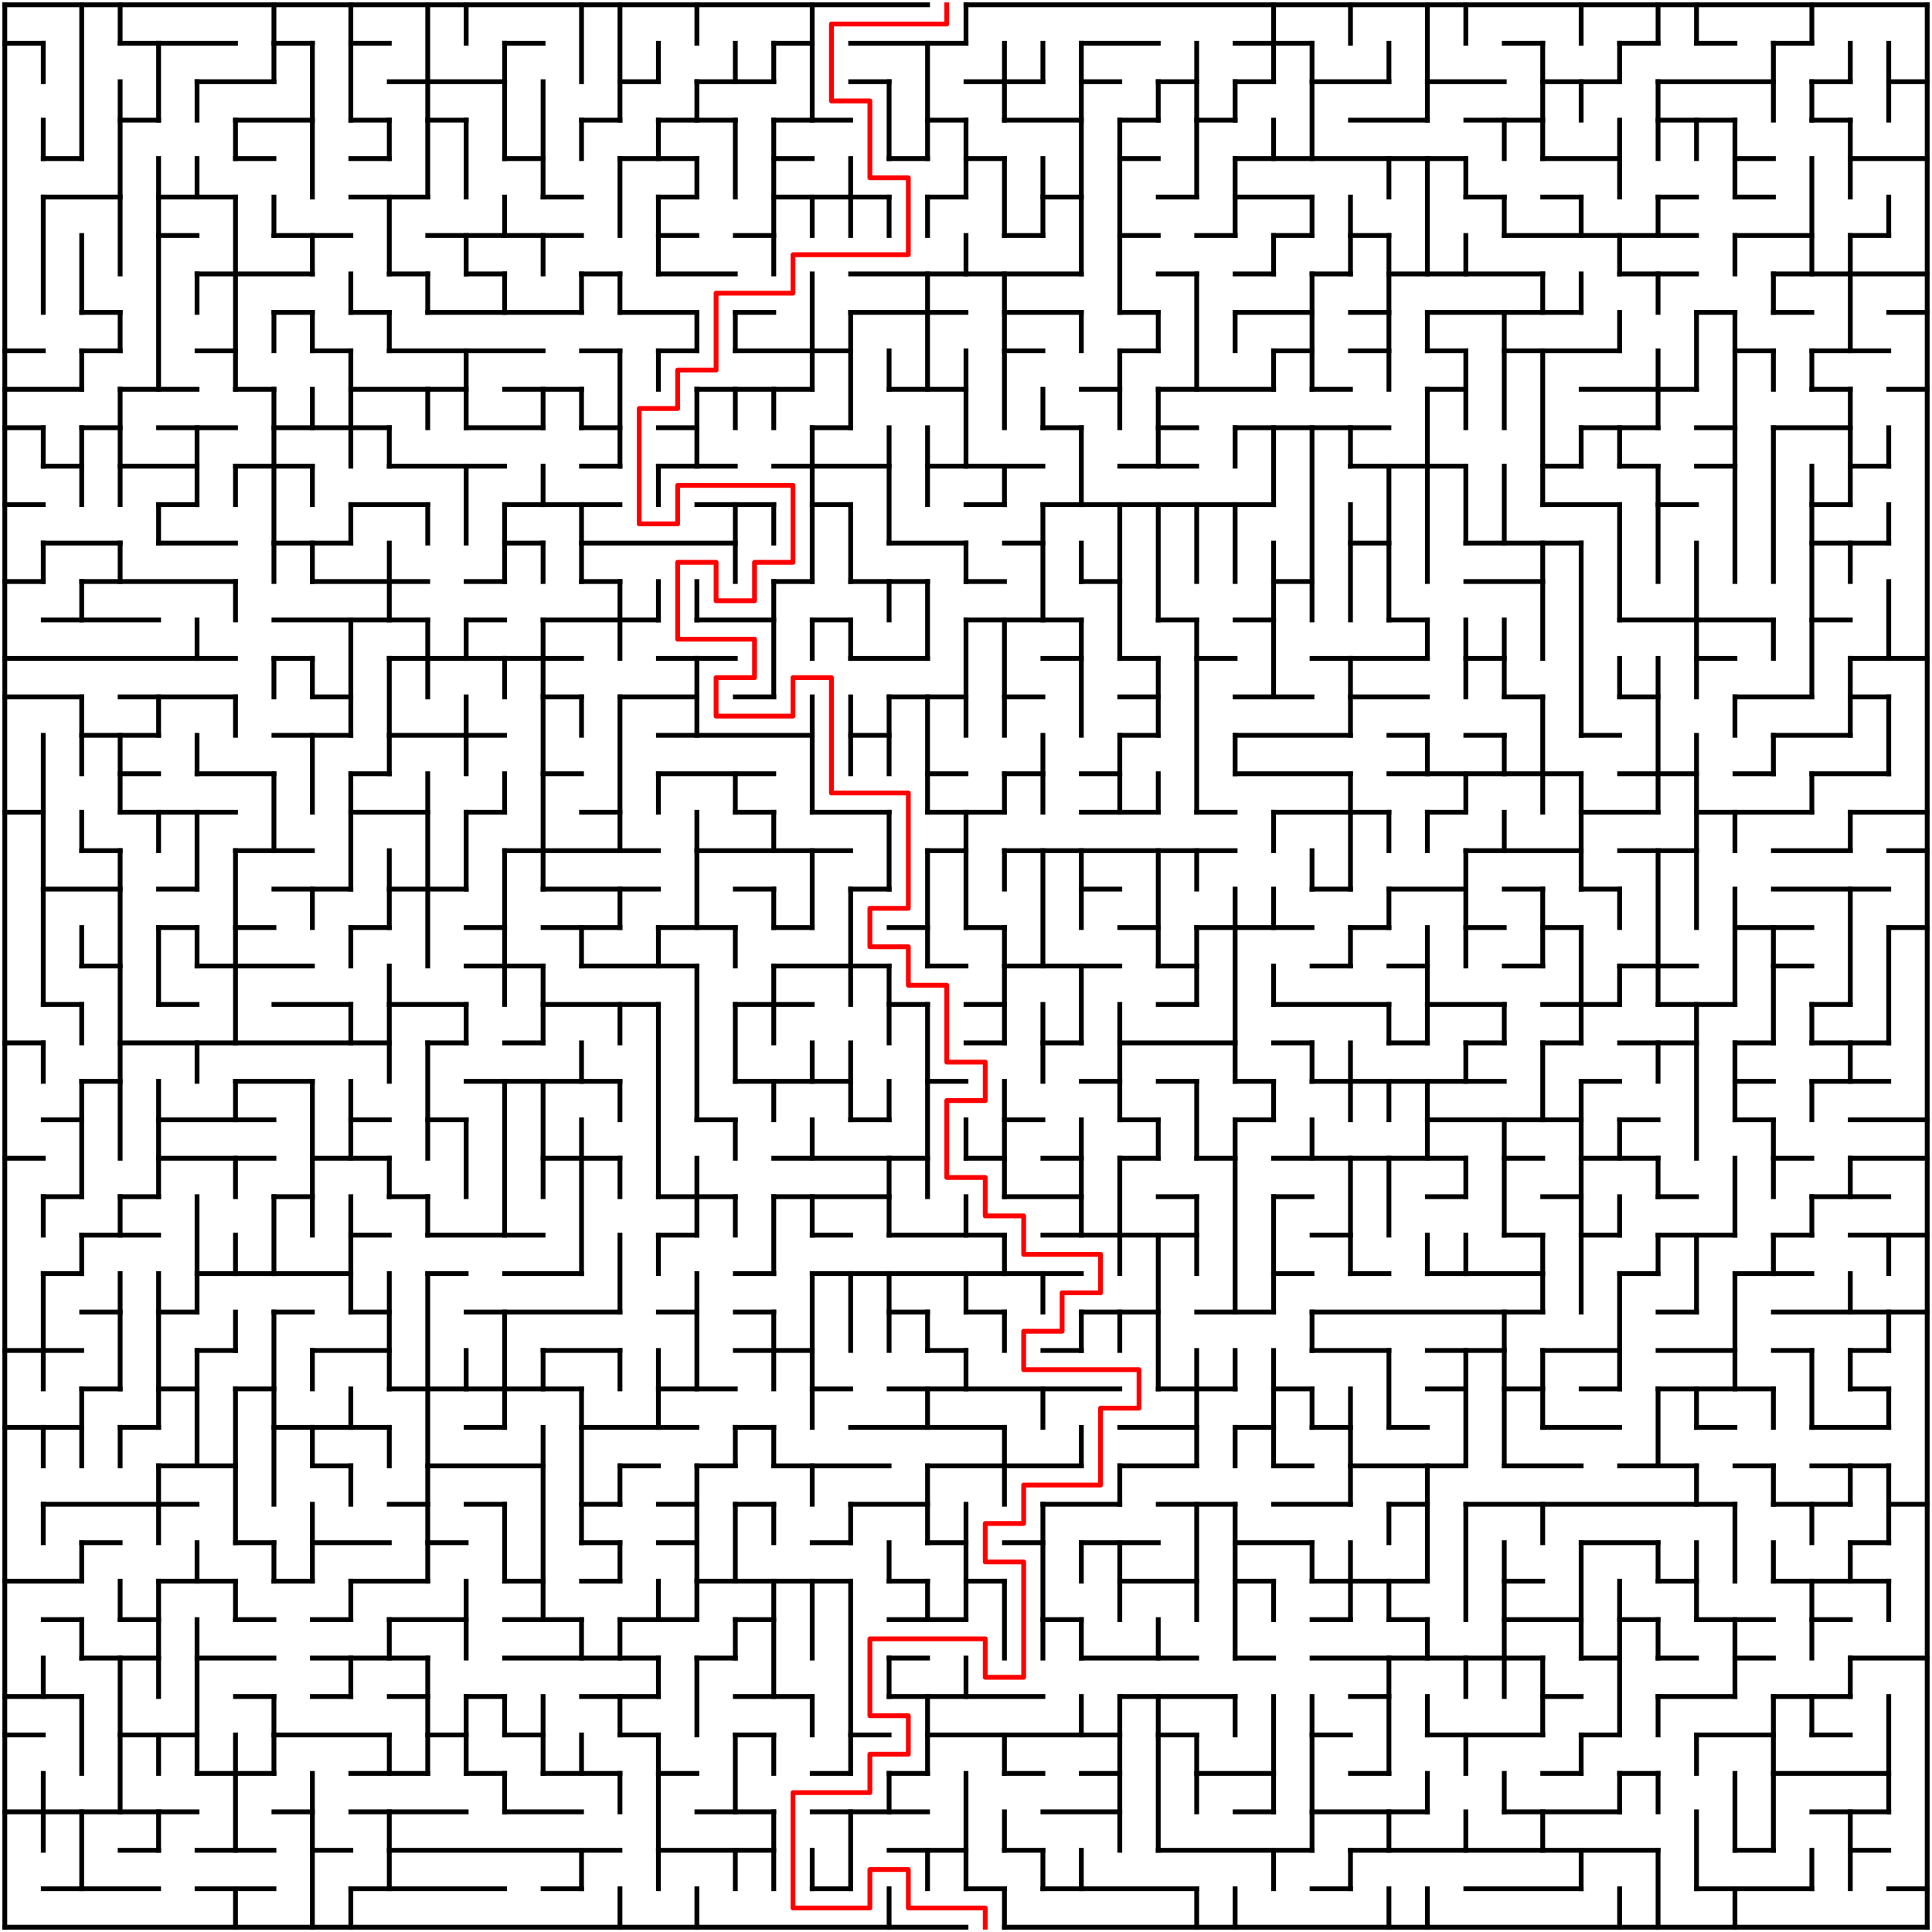 ﻿<?xml version="1.0" encoding="utf-8" standalone="no"?>
<!DOCTYPE svg PUBLIC "-//W3C//DTD SVG 1.1//EN" "http://www.w3.org/Graphics/SVG/1.1/DTD/svg11.dtd">
<svg width="804" height="804" version="1.1" xmlns="http://www.w3.org/2000/svg">
  <title>50 by 50 orthogonal maze</title>
  <g fill="none" stroke="#000000" stroke-width="2" stroke-linecap="square">
    <line x1="2" y1="2" x2="386" y2="2" />
    <line x1="402" y1="2" x2="802" y2="2" />
    <line x1="2" y1="18" x2="18" y2="18" />
    <line x1="50" y1="18" x2="98" y2="18" />
    <line x1="114" y1="18" x2="130" y2="18" />
    <line x1="146" y1="18" x2="162" y2="18" />
    <line x1="210" y1="18" x2="226" y2="18" />
    <line x1="322" y1="18" x2="338" y2="18" />
    <line x1="354" y1="18" x2="402" y2="18" />
    <line x1="450" y1="18" x2="482" y2="18" />
    <line x1="514" y1="18" x2="546" y2="18" />
    <line x1="626" y1="18" x2="642" y2="18" />
    <line x1="674" y1="18" x2="690" y2="18" />
    <line x1="706" y1="18" x2="722" y2="18" />
    <line x1="738" y1="18" x2="754" y2="18" />
    <line x1="82" y1="34" x2="114" y2="34" />
    <line x1="162" y1="34" x2="210" y2="34" />
    <line x1="258" y1="34" x2="274" y2="34" />
    <line x1="290" y1="34" x2="322" y2="34" />
    <line x1="354" y1="34" x2="370" y2="34" />
    <line x1="402" y1="34" x2="434" y2="34" />
    <line x1="450" y1="34" x2="466" y2="34" />
    <line x1="482" y1="34" x2="498" y2="34" />
    <line x1="514" y1="34" x2="530" y2="34" />
    <line x1="546" y1="34" x2="578" y2="34" />
    <line x1="594" y1="34" x2="626" y2="34" />
    <line x1="642" y1="34" x2="674" y2="34" />
    <line x1="690" y1="34" x2="738" y2="34" />
    <line x1="754" y1="34" x2="770" y2="34" />
    <line x1="786" y1="34" x2="802" y2="34" />
    <line x1="50" y1="50" x2="66" y2="50" />
    <line x1="98" y1="50" x2="130" y2="50" />
    <line x1="146" y1="50" x2="162" y2="50" />
    <line x1="178" y1="50" x2="194" y2="50" />
    <line x1="242" y1="50" x2="258" y2="50" />
    <line x1="274" y1="50" x2="306" y2="50" />
    <line x1="322" y1="50" x2="354" y2="50" />
    <line x1="386" y1="50" x2="402" y2="50" />
    <line x1="418" y1="50" x2="450" y2="50" />
    <line x1="466" y1="50" x2="482" y2="50" />
    <line x1="498" y1="50" x2="514" y2="50" />
    <line x1="562" y1="50" x2="594" y2="50" />
    <line x1="610" y1="50" x2="642" y2="50" />
    <line x1="690" y1="50" x2="722" y2="50" />
    <line x1="754" y1="50" x2="770" y2="50" />
    <line x1="18" y1="66" x2="34" y2="66" />
    <line x1="98" y1="66" x2="114" y2="66" />
    <line x1="146" y1="66" x2="162" y2="66" />
    <line x1="210" y1="66" x2="226" y2="66" />
    <line x1="258" y1="66" x2="290" y2="66" />
    <line x1="322" y1="66" x2="338" y2="66" />
    <line x1="370" y1="66" x2="386" y2="66" />
    <line x1="402" y1="66" x2="418" y2="66" />
    <line x1="466" y1="66" x2="482" y2="66" />
    <line x1="514" y1="66" x2="610" y2="66" />
    <line x1="642" y1="66" x2="674" y2="66" />
    <line x1="722" y1="66" x2="738" y2="66" />
    <line x1="770" y1="66" x2="802" y2="66" />
    <line x1="18" y1="82" x2="50" y2="82" />
    <line x1="66" y1="82" x2="98" y2="82" />
    <line x1="146" y1="82" x2="178" y2="82" />
    <line x1="226" y1="82" x2="242" y2="82" />
    <line x1="274" y1="82" x2="290" y2="82" />
    <line x1="322" y1="82" x2="370" y2="82" />
    <line x1="386" y1="82" x2="402" y2="82" />
    <line x1="434" y1="82" x2="450" y2="82" />
    <line x1="482" y1="82" x2="498" y2="82" />
    <line x1="514" y1="82" x2="546" y2="82" />
    <line x1="610" y1="82" x2="626" y2="82" />
    <line x1="642" y1="82" x2="658" y2="82" />
    <line x1="690" y1="82" x2="706" y2="82" />
    <line x1="722" y1="82" x2="738" y2="82" />
    <line x1="66" y1="98" x2="82" y2="98" />
    <line x1="114" y1="98" x2="146" y2="98" />
    <line x1="178" y1="98" x2="242" y2="98" />
    <line x1="274" y1="98" x2="290" y2="98" />
    <line x1="306" y1="98" x2="322" y2="98" />
    <line x1="418" y1="98" x2="434" y2="98" />
    <line x1="466" y1="98" x2="482" y2="98" />
    <line x1="498" y1="98" x2="514" y2="98" />
    <line x1="530" y1="98" x2="546" y2="98" />
    <line x1="562" y1="98" x2="578" y2="98" />
    <line x1="626" y1="98" x2="706" y2="98" />
    <line x1="722" y1="98" x2="754" y2="98" />
    <line x1="770" y1="98" x2="786" y2="98" />
    <line x1="82" y1="114" x2="130" y2="114" />
    <line x1="162" y1="114" x2="178" y2="114" />
    <line x1="194" y1="114" x2="210" y2="114" />
    <line x1="242" y1="114" x2="258" y2="114" />
    <line x1="274" y1="114" x2="306" y2="114" />
    <line x1="354" y1="114" x2="450" y2="114" />
    <line x1="482" y1="114" x2="498" y2="114" />
    <line x1="514" y1="114" x2="530" y2="114" />
    <line x1="546" y1="114" x2="562" y2="114" />
    <line x1="578" y1="114" x2="642" y2="114" />
    <line x1="674" y1="114" x2="706" y2="114" />
    <line x1="738" y1="114" x2="802" y2="114" />
    <line x1="34" y1="130" x2="50" y2="130" />
    <line x1="114" y1="130" x2="130" y2="130" />
    <line x1="146" y1="130" x2="162" y2="130" />
    <line x1="178" y1="130" x2="242" y2="130" />
    <line x1="258" y1="130" x2="290" y2="130" />
    <line x1="306" y1="130" x2="322" y2="130" />
    <line x1="354" y1="130" x2="402" y2="130" />
    <line x1="418" y1="130" x2="450" y2="130" />
    <line x1="466" y1="130" x2="482" y2="130" />
    <line x1="514" y1="130" x2="546" y2="130" />
    <line x1="562" y1="130" x2="578" y2="130" />
    <line x1="594" y1="130" x2="658" y2="130" />
    <line x1="706" y1="130" x2="722" y2="130" />
    <line x1="738" y1="130" x2="754" y2="130" />
    <line x1="786" y1="130" x2="802" y2="130" />
    <line x1="2" y1="146" x2="18" y2="146" />
    <line x1="34" y1="146" x2="50" y2="146" />
    <line x1="82" y1="146" x2="98" y2="146" />
    <line x1="130" y1="146" x2="146" y2="146" />
    <line x1="162" y1="146" x2="226" y2="146" />
    <line x1="242" y1="146" x2="258" y2="146" />
    <line x1="274" y1="146" x2="290" y2="146" />
    <line x1="306" y1="146" x2="354" y2="146" />
    <line x1="418" y1="146" x2="434" y2="146" />
    <line x1="466" y1="146" x2="482" y2="146" />
    <line x1="530" y1="146" x2="546" y2="146" />
    <line x1="562" y1="146" x2="578" y2="146" />
    <line x1="594" y1="146" x2="610" y2="146" />
    <line x1="626" y1="146" x2="674" y2="146" />
    <line x1="722" y1="146" x2="738" y2="146" />
    <line x1="754" y1="146" x2="786" y2="146" />
    <line x1="2" y1="162" x2="34" y2="162" />
    <line x1="50" y1="162" x2="82" y2="162" />
    <line x1="98" y1="162" x2="114" y2="162" />
    <line x1="146" y1="162" x2="194" y2="162" />
    <line x1="210" y1="162" x2="242" y2="162" />
    <line x1="290" y1="162" x2="338" y2="162" />
    <line x1="370" y1="162" x2="402" y2="162" />
    <line x1="450" y1="162" x2="466" y2="162" />
    <line x1="482" y1="162" x2="530" y2="162" />
    <line x1="546" y1="162" x2="562" y2="162" />
    <line x1="594" y1="162" x2="610" y2="162" />
    <line x1="658" y1="162" x2="706" y2="162" />
    <line x1="754" y1="162" x2="770" y2="162" />
    <line x1="786" y1="162" x2="802" y2="162" />
    <line x1="2" y1="178" x2="18" y2="178" />
    <line x1="34" y1="178" x2="50" y2="178" />
    <line x1="66" y1="178" x2="98" y2="178" />
    <line x1="114" y1="178" x2="162" y2="178" />
    <line x1="194" y1="178" x2="226" y2="178" />
    <line x1="242" y1="178" x2="258" y2="178" />
    <line x1="274" y1="178" x2="290" y2="178" />
    <line x1="338" y1="178" x2="354" y2="178" />
    <line x1="434" y1="178" x2="450" y2="178" />
    <line x1="482" y1="178" x2="498" y2="178" />
    <line x1="514" y1="178" x2="578" y2="178" />
    <line x1="658" y1="178" x2="690" y2="178" />
    <line x1="706" y1="178" x2="722" y2="178" />
    <line x1="738" y1="178" x2="770" y2="178" />
    <line x1="18" y1="194" x2="34" y2="194" />
    <line x1="50" y1="194" x2="82" y2="194" />
    <line x1="98" y1="194" x2="130" y2="194" />
    <line x1="162" y1="194" x2="210" y2="194" />
    <line x1="242" y1="194" x2="258" y2="194" />
    <line x1="274" y1="194" x2="306" y2="194" />
    <line x1="322" y1="194" x2="370" y2="194" />
    <line x1="386" y1="194" x2="434" y2="194" />
    <line x1="466" y1="194" x2="498" y2="194" />
    <line x1="562" y1="194" x2="610" y2="194" />
    <line x1="642" y1="194" x2="658" y2="194" />
    <line x1="674" y1="194" x2="690" y2="194" />
    <line x1="706" y1="194" x2="722" y2="194" />
    <line x1="770" y1="194" x2="786" y2="194" />
    <line x1="2" y1="210" x2="18" y2="210" />
    <line x1="66" y1="210" x2="82" y2="210" />
    <line x1="146" y1="210" x2="178" y2="210" />
    <line x1="210" y1="210" x2="258" y2="210" />
    <line x1="290" y1="210" x2="322" y2="210" />
    <line x1="338" y1="210" x2="354" y2="210" />
    <line x1="402" y1="210" x2="418" y2="210" />
    <line x1="434" y1="210" x2="530" y2="210" />
    <line x1="642" y1="210" x2="674" y2="210" />
    <line x1="690" y1="210" x2="706" y2="210" />
    <line x1="754" y1="210" x2="770" y2="210" />
    <line x1="18" y1="226" x2="50" y2="226" />
    <line x1="66" y1="226" x2="98" y2="226" />
    <line x1="114" y1="226" x2="146" y2="226" />
    <line x1="210" y1="226" x2="226" y2="226" />
    <line x1="242" y1="226" x2="306" y2="226" />
    <line x1="370" y1="226" x2="402" y2="226" />
    <line x1="418" y1="226" x2="434" y2="226" />
    <line x1="562" y1="226" x2="578" y2="226" />
    <line x1="610" y1="226" x2="658" y2="226" />
    <line x1="754" y1="226" x2="786" y2="226" />
    <line x1="2" y1="242" x2="18" y2="242" />
    <line x1="34" y1="242" x2="98" y2="242" />
    <line x1="130" y1="242" x2="178" y2="242" />
    <line x1="194" y1="242" x2="210" y2="242" />
    <line x1="242" y1="242" x2="258" y2="242" />
    <line x1="322" y1="242" x2="338" y2="242" />
    <line x1="354" y1="242" x2="386" y2="242" />
    <line x1="402" y1="242" x2="418" y2="242" />
    <line x1="450" y1="242" x2="466" y2="242" />
    <line x1="530" y1="242" x2="546" y2="242" />
    <line x1="610" y1="242" x2="642" y2="242" />
    <line x1="18" y1="258" x2="66" y2="258" />
    <line x1="114" y1="258" x2="178" y2="258" />
    <line x1="194" y1="258" x2="210" y2="258" />
    <line x1="226" y1="258" x2="274" y2="258" />
    <line x1="290" y1="258" x2="322" y2="258" />
    <line x1="338" y1="258" x2="354" y2="258" />
    <line x1="402" y1="258" x2="450" y2="258" />
    <line x1="482" y1="258" x2="498" y2="258" />
    <line x1="514" y1="258" x2="530" y2="258" />
    <line x1="578" y1="258" x2="594" y2="258" />
    <line x1="674" y1="258" x2="738" y2="258" />
    <line x1="754" y1="258" x2="770" y2="258" />
    <line x1="2" y1="274" x2="98" y2="274" />
    <line x1="114" y1="274" x2="130" y2="274" />
    <line x1="162" y1="274" x2="242" y2="274" />
    <line x1="274" y1="274" x2="306" y2="274" />
    <line x1="354" y1="274" x2="386" y2="274" />
    <line x1="434" y1="274" x2="450" y2="274" />
    <line x1="466" y1="274" x2="482" y2="274" />
    <line x1="498" y1="274" x2="514" y2="274" />
    <line x1="546" y1="274" x2="594" y2="274" />
    <line x1="610" y1="274" x2="626" y2="274" />
    <line x1="706" y1="274" x2="722" y2="274" />
    <line x1="770" y1="274" x2="802" y2="274" />
    <line x1="2" y1="290" x2="34" y2="290" />
    <line x1="50" y1="290" x2="98" y2="290" />
    <line x1="130" y1="290" x2="146" y2="290" />
    <line x1="226" y1="290" x2="242" y2="290" />
    <line x1="258" y1="290" x2="290" y2="290" />
    <line x1="306" y1="290" x2="322" y2="290" />
    <line x1="370" y1="290" x2="402" y2="290" />
    <line x1="418" y1="290" x2="434" y2="290" />
    <line x1="466" y1="290" x2="482" y2="290" />
    <line x1="514" y1="290" x2="546" y2="290" />
    <line x1="562" y1="290" x2="594" y2="290" />
    <line x1="626" y1="290" x2="642" y2="290" />
    <line x1="674" y1="290" x2="690" y2="290" />
    <line x1="722" y1="290" x2="754" y2="290" />
    <line x1="770" y1="290" x2="786" y2="290" />
    <line x1="34" y1="306" x2="66" y2="306" />
    <line x1="114" y1="306" x2="146" y2="306" />
    <line x1="162" y1="306" x2="210" y2="306" />
    <line x1="274" y1="306" x2="338" y2="306" />
    <line x1="354" y1="306" x2="370" y2="306" />
    <line x1="466" y1="306" x2="482" y2="306" />
    <line x1="514" y1="306" x2="562" y2="306" />
    <line x1="578" y1="306" x2="594" y2="306" />
    <line x1="610" y1="306" x2="626" y2="306" />
    <line x1="658" y1="306" x2="674" y2="306" />
    <line x1="738" y1="306" x2="770" y2="306" />
    <line x1="50" y1="322" x2="66" y2="322" />
    <line x1="82" y1="322" x2="114" y2="322" />
    <line x1="146" y1="322" x2="162" y2="322" />
    <line x1="226" y1="322" x2="242" y2="322" />
    <line x1="274" y1="322" x2="322" y2="322" />
    <line x1="386" y1="322" x2="402" y2="322" />
    <line x1="418" y1="322" x2="434" y2="322" />
    <line x1="450" y1="322" x2="466" y2="322" />
    <line x1="514" y1="322" x2="562" y2="322" />
    <line x1="578" y1="322" x2="658" y2="322" />
    <line x1="674" y1="322" x2="706" y2="322" />
    <line x1="722" y1="322" x2="738" y2="322" />
    <line x1="754" y1="322" x2="786" y2="322" />
    <line x1="2" y1="338" x2="18" y2="338" />
    <line x1="50" y1="338" x2="98" y2="338" />
    <line x1="146" y1="338" x2="178" y2="338" />
    <line x1="194" y1="338" x2="210" y2="338" />
    <line x1="242" y1="338" x2="258" y2="338" />
    <line x1="306" y1="338" x2="322" y2="338" />
    <line x1="338" y1="338" x2="370" y2="338" />
    <line x1="386" y1="338" x2="418" y2="338" />
    <line x1="450" y1="338" x2="482" y2="338" />
    <line x1="498" y1="338" x2="514" y2="338" />
    <line x1="530" y1="338" x2="578" y2="338" />
    <line x1="594" y1="338" x2="610" y2="338" />
    <line x1="658" y1="338" x2="690" y2="338" />
    <line x1="706" y1="338" x2="754" y2="338" />
    <line x1="770" y1="338" x2="802" y2="338" />
    <line x1="34" y1="354" x2="50" y2="354" />
    <line x1="98" y1="354" x2="130" y2="354" />
    <line x1="210" y1="354" x2="274" y2="354" />
    <line x1="290" y1="354" x2="354" y2="354" />
    <line x1="386" y1="354" x2="402" y2="354" />
    <line x1="418" y1="354" x2="514" y2="354" />
    <line x1="610" y1="354" x2="658" y2="354" />
    <line x1="674" y1="354" x2="706" y2="354" />
    <line x1="738" y1="354" x2="770" y2="354" />
    <line x1="786" y1="354" x2="802" y2="354" />
    <line x1="18" y1="370" x2="50" y2="370" />
    <line x1="66" y1="370" x2="82" y2="370" />
    <line x1="114" y1="370" x2="146" y2="370" />
    <line x1="162" y1="370" x2="194" y2="370" />
    <line x1="226" y1="370" x2="274" y2="370" />
    <line x1="306" y1="370" x2="322" y2="370" />
    <line x1="354" y1="370" x2="370" y2="370" />
    <line x1="450" y1="370" x2="466" y2="370" />
    <line x1="546" y1="370" x2="562" y2="370" />
    <line x1="578" y1="370" x2="610" y2="370" />
    <line x1="626" y1="370" x2="642" y2="370" />
    <line x1="658" y1="370" x2="674" y2="370" />
    <line x1="738" y1="370" x2="786" y2="370" />
    <line x1="66" y1="386" x2="82" y2="386" />
    <line x1="98" y1="386" x2="114" y2="386" />
    <line x1="146" y1="386" x2="162" y2="386" />
    <line x1="194" y1="386" x2="210" y2="386" />
    <line x1="226" y1="386" x2="258" y2="386" />
    <line x1="274" y1="386" x2="306" y2="386" />
    <line x1="322" y1="386" x2="338" y2="386" />
    <line x1="370" y1="386" x2="386" y2="386" />
    <line x1="402" y1="386" x2="418" y2="386" />
    <line x1="466" y1="386" x2="482" y2="386" />
    <line x1="498" y1="386" x2="546" y2="386" />
    <line x1="562" y1="386" x2="578" y2="386" />
    <line x1="610" y1="386" x2="626" y2="386" />
    <line x1="642" y1="386" x2="658" y2="386" />
    <line x1="722" y1="386" x2="754" y2="386" />
    <line x1="786" y1="386" x2="802" y2="386" />
    <line x1="34" y1="402" x2="50" y2="402" />
    <line x1="82" y1="402" x2="130" y2="402" />
    <line x1="194" y1="402" x2="226" y2="402" />
    <line x1="242" y1="402" x2="290" y2="402" />
    <line x1="322" y1="402" x2="370" y2="402" />
    <line x1="386" y1="402" x2="402" y2="402" />
    <line x1="418" y1="402" x2="466" y2="402" />
    <line x1="482" y1="402" x2="498" y2="402" />
    <line x1="546" y1="402" x2="562" y2="402" />
    <line x1="578" y1="402" x2="594" y2="402" />
    <line x1="626" y1="402" x2="642" y2="402" />
    <line x1="674" y1="402" x2="706" y2="402" />
    <line x1="738" y1="402" x2="754" y2="402" />
    <line x1="18" y1="418" x2="34" y2="418" />
    <line x1="66" y1="418" x2="82" y2="418" />
    <line x1="114" y1="418" x2="146" y2="418" />
    <line x1="162" y1="418" x2="194" y2="418" />
    <line x1="226" y1="418" x2="274" y2="418" />
    <line x1="306" y1="418" x2="338" y2="418" />
    <line x1="370" y1="418" x2="386" y2="418" />
    <line x1="402" y1="418" x2="418" y2="418" />
    <line x1="482" y1="418" x2="498" y2="418" />
    <line x1="530" y1="418" x2="578" y2="418" />
    <line x1="594" y1="418" x2="626" y2="418" />
    <line x1="642" y1="418" x2="674" y2="418" />
    <line x1="690" y1="418" x2="722" y2="418" />
    <line x1="754" y1="418" x2="770" y2="418" />
    <line x1="2" y1="434" x2="18" y2="434" />
    <line x1="50" y1="434" x2="162" y2="434" />
    <line x1="178" y1="434" x2="194" y2="434" />
    <line x1="210" y1="434" x2="226" y2="434" />
    <line x1="402" y1="434" x2="418" y2="434" />
    <line x1="434" y1="434" x2="450" y2="434" />
    <line x1="466" y1="434" x2="514" y2="434" />
    <line x1="530" y1="434" x2="546" y2="434" />
    <line x1="578" y1="434" x2="594" y2="434" />
    <line x1="610" y1="434" x2="626" y2="434" />
    <line x1="642" y1="434" x2="658" y2="434" />
    <line x1="674" y1="434" x2="706" y2="434" />
    <line x1="722" y1="434" x2="738" y2="434" />
    <line x1="754" y1="434" x2="786" y2="434" />
    <line x1="34" y1="450" x2="50" y2="450" />
    <line x1="98" y1="450" x2="130" y2="450" />
    <line x1="194" y1="450" x2="258" y2="450" />
    <line x1="306" y1="450" x2="354" y2="450" />
    <line x1="386" y1="450" x2="402" y2="450" />
    <line x1="450" y1="450" x2="466" y2="450" />
    <line x1="482" y1="450" x2="498" y2="450" />
    <line x1="514" y1="450" x2="530" y2="450" />
    <line x1="546" y1="450" x2="626" y2="450" />
    <line x1="658" y1="450" x2="674" y2="450" />
    <line x1="722" y1="450" x2="738" y2="450" />
    <line x1="754" y1="450" x2="786" y2="450" />
    <line x1="18" y1="466" x2="34" y2="466" />
    <line x1="66" y1="466" x2="114" y2="466" />
    <line x1="146" y1="466" x2="162" y2="466" />
    <line x1="178" y1="466" x2="194" y2="466" />
    <line x1="290" y1="466" x2="306" y2="466" />
    <line x1="354" y1="466" x2="370" y2="466" />
    <line x1="418" y1="466" x2="434" y2="466" />
    <line x1="466" y1="466" x2="482" y2="466" />
    <line x1="514" y1="466" x2="530" y2="466" />
    <line x1="594" y1="466" x2="658" y2="466" />
    <line x1="674" y1="466" x2="690" y2="466" />
    <line x1="722" y1="466" x2="738" y2="466" />
    <line x1="770" y1="466" x2="802" y2="466" />
    <line x1="2" y1="482" x2="18" y2="482" />
    <line x1="66" y1="482" x2="114" y2="482" />
    <line x1="130" y1="482" x2="162" y2="482" />
    <line x1="226" y1="482" x2="258" y2="482" />
    <line x1="322" y1="482" x2="386" y2="482" />
    <line x1="402" y1="482" x2="418" y2="482" />
    <line x1="434" y1="482" x2="450" y2="482" />
    <line x1="466" y1="482" x2="482" y2="482" />
    <line x1="498" y1="482" x2="514" y2="482" />
    <line x1="530" y1="482" x2="610" y2="482" />
    <line x1="626" y1="482" x2="642" y2="482" />
    <line x1="658" y1="482" x2="690" y2="482" />
    <line x1="738" y1="482" x2="754" y2="482" />
    <line x1="770" y1="482" x2="802" y2="482" />
    <line x1="18" y1="498" x2="34" y2="498" />
    <line x1="50" y1="498" x2="66" y2="498" />
    <line x1="114" y1="498" x2="130" y2="498" />
    <line x1="162" y1="498" x2="178" y2="498" />
    <line x1="274" y1="498" x2="306" y2="498" />
    <line x1="322" y1="498" x2="370" y2="498" />
    <line x1="418" y1="498" x2="450" y2="498" />
    <line x1="482" y1="498" x2="498" y2="498" />
    <line x1="530" y1="498" x2="546" y2="498" />
    <line x1="594" y1="498" x2="610" y2="498" />
    <line x1="642" y1="498" x2="658" y2="498" />
    <line x1="690" y1="498" x2="706" y2="498" />
    <line x1="754" y1="498" x2="786" y2="498" />
    <line x1="34" y1="514" x2="66" y2="514" />
    <line x1="146" y1="514" x2="162" y2="514" />
    <line x1="178" y1="514" x2="226" y2="514" />
    <line x1="274" y1="514" x2="290" y2="514" />
    <line x1="338" y1="514" x2="354" y2="514" />
    <line x1="370" y1="514" x2="418" y2="514" />
    <line x1="434" y1="514" x2="498" y2="514" />
    <line x1="546" y1="514" x2="562" y2="514" />
    <line x1="626" y1="514" x2="642" y2="514" />
    <line x1="658" y1="514" x2="674" y2="514" />
    <line x1="690" y1="514" x2="722" y2="514" />
    <line x1="738" y1="514" x2="754" y2="514" />
    <line x1="770" y1="514" x2="802" y2="514" />
    <line x1="18" y1="530" x2="34" y2="530" />
    <line x1="82" y1="530" x2="146" y2="530" />
    <line x1="178" y1="530" x2="194" y2="530" />
    <line x1="210" y1="530" x2="242" y2="530" />
    <line x1="306" y1="530" x2="322" y2="530" />
    <line x1="338" y1="530" x2="450" y2="530" />
    <line x1="530" y1="530" x2="546" y2="530" />
    <line x1="562" y1="530" x2="578" y2="530" />
    <line x1="594" y1="530" x2="642" y2="530" />
    <line x1="674" y1="530" x2="690" y2="530" />
    <line x1="722" y1="530" x2="754" y2="530" />
    <line x1="34" y1="546" x2="50" y2="546" />
    <line x1="66" y1="546" x2="82" y2="546" />
    <line x1="114" y1="546" x2="130" y2="546" />
    <line x1="146" y1="546" x2="162" y2="546" />
    <line x1="194" y1="546" x2="258" y2="546" />
    <line x1="274" y1="546" x2="290" y2="546" />
    <line x1="306" y1="546" x2="322" y2="546" />
    <line x1="370" y1="546" x2="386" y2="546" />
    <line x1="402" y1="546" x2="418" y2="546" />
    <line x1="450" y1="546" x2="482" y2="546" />
    <line x1="498" y1="546" x2="530" y2="546" />
    <line x1="546" y1="546" x2="642" y2="546" />
    <line x1="690" y1="546" x2="706" y2="546" />
    <line x1="738" y1="546" x2="802" y2="546" />
    <line x1="2" y1="562" x2="34" y2="562" />
    <line x1="82" y1="562" x2="98" y2="562" />
    <line x1="130" y1="562" x2="162" y2="562" />
    <line x1="226" y1="562" x2="258" y2="562" />
    <line x1="306" y1="562" x2="338" y2="562" />
    <line x1="386" y1="562" x2="402" y2="562" />
    <line x1="434" y1="562" x2="450" y2="562" />
    <line x1="546" y1="562" x2="578" y2="562" />
    <line x1="594" y1="562" x2="626" y2="562" />
    <line x1="642" y1="562" x2="674" y2="562" />
    <line x1="690" y1="562" x2="722" y2="562" />
    <line x1="738" y1="562" x2="754" y2="562" />
    <line x1="770" y1="562" x2="786" y2="562" />
    <line x1="34" y1="578" x2="50" y2="578" />
    <line x1="66" y1="578" x2="82" y2="578" />
    <line x1="98" y1="578" x2="114" y2="578" />
    <line x1="162" y1="578" x2="242" y2="578" />
    <line x1="274" y1="578" x2="306" y2="578" />
    <line x1="338" y1="578" x2="354" y2="578" />
    <line x1="370" y1="578" x2="466" y2="578" />
    <line x1="482" y1="578" x2="514" y2="578" />
    <line x1="530" y1="578" x2="546" y2="578" />
    <line x1="594" y1="578" x2="610" y2="578" />
    <line x1="626" y1="578" x2="642" y2="578" />
    <line x1="658" y1="578" x2="674" y2="578" />
    <line x1="690" y1="578" x2="738" y2="578" />
    <line x1="770" y1="578" x2="786" y2="578" />
    <line x1="2" y1="594" x2="34" y2="594" />
    <line x1="50" y1="594" x2="66" y2="594" />
    <line x1="114" y1="594" x2="162" y2="594" />
    <line x1="194" y1="594" x2="210" y2="594" />
    <line x1="242" y1="594" x2="290" y2="594" />
    <line x1="306" y1="594" x2="322" y2="594" />
    <line x1="354" y1="594" x2="418" y2="594" />
    <line x1="466" y1="594" x2="498" y2="594" />
    <line x1="514" y1="594" x2="530" y2="594" />
    <line x1="546" y1="594" x2="562" y2="594" />
    <line x1="578" y1="594" x2="594" y2="594" />
    <line x1="642" y1="594" x2="674" y2="594" />
    <line x1="706" y1="594" x2="722" y2="594" />
    <line x1="754" y1="594" x2="786" y2="594" />
    <line x1="66" y1="610" x2="98" y2="610" />
    <line x1="130" y1="610" x2="146" y2="610" />
    <line x1="178" y1="610" x2="226" y2="610" />
    <line x1="258" y1="610" x2="274" y2="610" />
    <line x1="290" y1="610" x2="306" y2="610" />
    <line x1="322" y1="610" x2="370" y2="610" />
    <line x1="386" y1="610" x2="450" y2="610" />
    <line x1="466" y1="610" x2="498" y2="610" />
    <line x1="530" y1="610" x2="546" y2="610" />
    <line x1="562" y1="610" x2="610" y2="610" />
    <line x1="626" y1="610" x2="658" y2="610" />
    <line x1="674" y1="610" x2="706" y2="610" />
    <line x1="722" y1="610" x2="738" y2="610" />
    <line x1="754" y1="610" x2="786" y2="610" />
    <line x1="18" y1="626" x2="82" y2="626" />
    <line x1="162" y1="626" x2="178" y2="626" />
    <line x1="194" y1="626" x2="210" y2="626" />
    <line x1="242" y1="626" x2="258" y2="626" />
    <line x1="274" y1="626" x2="290" y2="626" />
    <line x1="306" y1="626" x2="322" y2="626" />
    <line x1="354" y1="626" x2="386" y2="626" />
    <line x1="434" y1="626" x2="466" y2="626" />
    <line x1="482" y1="626" x2="514" y2="626" />
    <line x1="530" y1="626" x2="562" y2="626" />
    <line x1="578" y1="626" x2="594" y2="626" />
    <line x1="610" y1="626" x2="722" y2="626" />
    <line x1="738" y1="626" x2="770" y2="626" />
    <line x1="786" y1="626" x2="802" y2="626" />
    <line x1="34" y1="642" x2="50" y2="642" />
    <line x1="98" y1="642" x2="114" y2="642" />
    <line x1="130" y1="642" x2="162" y2="642" />
    <line x1="178" y1="642" x2="194" y2="642" />
    <line x1="242" y1="642" x2="258" y2="642" />
    <line x1="274" y1="642" x2="290" y2="642" />
    <line x1="338" y1="642" x2="354" y2="642" />
    <line x1="386" y1="642" x2="402" y2="642" />
    <line x1="418" y1="642" x2="434" y2="642" />
    <line x1="450" y1="642" x2="482" y2="642" />
    <line x1="514" y1="642" x2="546" y2="642" />
    <line x1="658" y1="642" x2="690" y2="642" />
    <line x1="770" y1="642" x2="786" y2="642" />
    <line x1="2" y1="658" x2="34" y2="658" />
    <line x1="66" y1="658" x2="98" y2="658" />
    <line x1="114" y1="658" x2="130" y2="658" />
    <line x1="146" y1="658" x2="178" y2="658" />
    <line x1="210" y1="658" x2="226" y2="658" />
    <line x1="242" y1="658" x2="258" y2="658" />
    <line x1="290" y1="658" x2="354" y2="658" />
    <line x1="370" y1="658" x2="386" y2="658" />
    <line x1="402" y1="658" x2="418" y2="658" />
    <line x1="466" y1="658" x2="498" y2="658" />
    <line x1="514" y1="658" x2="530" y2="658" />
    <line x1="546" y1="658" x2="594" y2="658" />
    <line x1="626" y1="658" x2="642" y2="658" />
    <line x1="690" y1="658" x2="706" y2="658" />
    <line x1="738" y1="658" x2="786" y2="658" />
    <line x1="18" y1="674" x2="34" y2="674" />
    <line x1="50" y1="674" x2="66" y2="674" />
    <line x1="98" y1="674" x2="114" y2="674" />
    <line x1="130" y1="674" x2="146" y2="674" />
    <line x1="162" y1="674" x2="194" y2="674" />
    <line x1="210" y1="674" x2="242" y2="674" />
    <line x1="258" y1="674" x2="290" y2="674" />
    <line x1="306" y1="674" x2="322" y2="674" />
    <line x1="370" y1="674" x2="402" y2="674" />
    <line x1="434" y1="674" x2="450" y2="674" />
    <line x1="546" y1="674" x2="562" y2="674" />
    <line x1="578" y1="674" x2="594" y2="674" />
    <line x1="626" y1="674" x2="658" y2="674" />
    <line x1="674" y1="674" x2="690" y2="674" />
    <line x1="706" y1="674" x2="738" y2="674" />
    <line x1="754" y1="674" x2="770" y2="674" />
    <line x1="34" y1="690" x2="66" y2="690" />
    <line x1="82" y1="690" x2="114" y2="690" />
    <line x1="130" y1="690" x2="178" y2="690" />
    <line x1="210" y1="690" x2="274" y2="690" />
    <line x1="290" y1="690" x2="306" y2="690" />
    <line x1="370" y1="690" x2="386" y2="690" />
    <line x1="450" y1="690" x2="498" y2="690" />
    <line x1="514" y1="690" x2="530" y2="690" />
    <line x1="546" y1="690" x2="642" y2="690" />
    <line x1="658" y1="690" x2="674" y2="690" />
    <line x1="690" y1="690" x2="706" y2="690" />
    <line x1="722" y1="690" x2="738" y2="690" />
    <line x1="770" y1="690" x2="802" y2="690" />
    <line x1="2" y1="706" x2="34" y2="706" />
    <line x1="98" y1="706" x2="114" y2="706" />
    <line x1="130" y1="706" x2="146" y2="706" />
    <line x1="162" y1="706" x2="178" y2="706" />
    <line x1="194" y1="706" x2="210" y2="706" />
    <line x1="242" y1="706" x2="274" y2="706" />
    <line x1="306" y1="706" x2="338" y2="706" />
    <line x1="370" y1="706" x2="434" y2="706" />
    <line x1="466" y1="706" x2="514" y2="706" />
    <line x1="562" y1="706" x2="578" y2="706" />
    <line x1="642" y1="706" x2="658" y2="706" />
    <line x1="690" y1="706" x2="722" y2="706" />
    <line x1="738" y1="706" x2="770" y2="706" />
    <line x1="2" y1="722" x2="18" y2="722" />
    <line x1="50" y1="722" x2="82" y2="722" />
    <line x1="114" y1="722" x2="162" y2="722" />
    <line x1="178" y1="722" x2="194" y2="722" />
    <line x1="210" y1="722" x2="226" y2="722" />
    <line x1="258" y1="722" x2="274" y2="722" />
    <line x1="306" y1="722" x2="322" y2="722" />
    <line x1="354" y1="722" x2="370" y2="722" />
    <line x1="386" y1="722" x2="466" y2="722" />
    <line x1="482" y1="722" x2="498" y2="722" />
    <line x1="546" y1="722" x2="562" y2="722" />
    <line x1="594" y1="722" x2="642" y2="722" />
    <line x1="658" y1="722" x2="674" y2="722" />
    <line x1="706" y1="722" x2="738" y2="722" />
    <line x1="754" y1="722" x2="770" y2="722" />
    <line x1="82" y1="738" x2="114" y2="738" />
    <line x1="146" y1="738" x2="178" y2="738" />
    <line x1="194" y1="738" x2="210" y2="738" />
    <line x1="226" y1="738" x2="258" y2="738" />
    <line x1="274" y1="738" x2="290" y2="738" />
    <line x1="338" y1="738" x2="354" y2="738" />
    <line x1="370" y1="738" x2="386" y2="738" />
    <line x1="418" y1="738" x2="434" y2="738" />
    <line x1="450" y1="738" x2="466" y2="738" />
    <line x1="498" y1="738" x2="530" y2="738" />
    <line x1="562" y1="738" x2="578" y2="738" />
    <line x1="642" y1="738" x2="658" y2="738" />
    <line x1="674" y1="738" x2="690" y2="738" />
    <line x1="738" y1="738" x2="786" y2="738" />
    <line x1="2" y1="754" x2="82" y2="754" />
    <line x1="114" y1="754" x2="130" y2="754" />
    <line x1="146" y1="754" x2="194" y2="754" />
    <line x1="210" y1="754" x2="242" y2="754" />
    <line x1="290" y1="754" x2="322" y2="754" />
    <line x1="338" y1="754" x2="386" y2="754" />
    <line x1="434" y1="754" x2="466" y2="754" />
    <line x1="514" y1="754" x2="530" y2="754" />
    <line x1="546" y1="754" x2="594" y2="754" />
    <line x1="626" y1="754" x2="674" y2="754" />
    <line x1="754" y1="754" x2="786" y2="754" />
    <line x1="50" y1="770" x2="66" y2="770" />
    <line x1="82" y1="770" x2="114" y2="770" />
    <line x1="130" y1="770" x2="146" y2="770" />
    <line x1="162" y1="770" x2="258" y2="770" />
    <line x1="274" y1="770" x2="322" y2="770" />
    <line x1="370" y1="770" x2="402" y2="770" />
    <line x1="418" y1="770" x2="434" y2="770" />
    <line x1="482" y1="770" x2="546" y2="770" />
    <line x1="562" y1="770" x2="690" y2="770" />
    <line x1="722" y1="770" x2="738" y2="770" />
    <line x1="770" y1="770" x2="786" y2="770" />
    <line x1="18" y1="786" x2="66" y2="786" />
    <line x1="82" y1="786" x2="114" y2="786" />
    <line x1="146" y1="786" x2="210" y2="786" />
    <line x1="226" y1="786" x2="242" y2="786" />
    <line x1="338" y1="786" x2="354" y2="786" />
    <line x1="402" y1="786" x2="418" y2="786" />
    <line x1="434" y1="786" x2="498" y2="786" />
    <line x1="546" y1="786" x2="562" y2="786" />
    <line x1="610" y1="786" x2="658" y2="786" />
    <line x1="706" y1="786" x2="754" y2="786" />
    <line x1="786" y1="786" x2="802" y2="786" />
    <line x1="2" y1="802" x2="402" y2="802" />
    <line x1="418" y1="802" x2="802" y2="802" />
    <line x1="2" y1="2" x2="2" y2="802" />
    <line x1="18" y1="18" x2="18" y2="34" />
    <line x1="18" y1="50" x2="18" y2="66" />
    <line x1="18" y1="82" x2="18" y2="130" />
    <line x1="18" y1="178" x2="18" y2="194" />
    <line x1="18" y1="226" x2="18" y2="242" />
    <line x1="18" y1="306" x2="18" y2="418" />
    <line x1="18" y1="434" x2="18" y2="450" />
    <line x1="18" y1="498" x2="18" y2="514" />
    <line x1="18" y1="530" x2="18" y2="578" />
    <line x1="18" y1="594" x2="18" y2="610" />
    <line x1="18" y1="626" x2="18" y2="642" />
    <line x1="18" y1="690" x2="18" y2="706" />
    <line x1="18" y1="738" x2="18" y2="770" />
    <line x1="34" y1="2" x2="34" y2="66" />
    <line x1="34" y1="98" x2="34" y2="130" />
    <line x1="34" y1="146" x2="34" y2="162" />
    <line x1="34" y1="178" x2="34" y2="210" />
    <line x1="34" y1="242" x2="34" y2="258" />
    <line x1="34" y1="290" x2="34" y2="322" />
    <line x1="34" y1="338" x2="34" y2="354" />
    <line x1="34" y1="386" x2="34" y2="402" />
    <line x1="34" y1="418" x2="34" y2="434" />
    <line x1="34" y1="450" x2="34" y2="498" />
    <line x1="34" y1="514" x2="34" y2="530" />
    <line x1="34" y1="578" x2="34" y2="610" />
    <line x1="34" y1="642" x2="34" y2="658" />
    <line x1="34" y1="674" x2="34" y2="690" />
    <line x1="34" y1="706" x2="34" y2="738" />
    <line x1="34" y1="754" x2="34" y2="786" />
    <line x1="50" y1="2" x2="50" y2="18" />
    <line x1="50" y1="34" x2="50" y2="114" />
    <line x1="50" y1="130" x2="50" y2="146" />
    <line x1="50" y1="162" x2="50" y2="210" />
    <line x1="50" y1="226" x2="50" y2="242" />
    <line x1="50" y1="306" x2="50" y2="338" />
    <line x1="50" y1="354" x2="50" y2="482" />
    <line x1="50" y1="498" x2="50" y2="514" />
    <line x1="50" y1="530" x2="50" y2="578" />
    <line x1="50" y1="594" x2="50" y2="610" />
    <line x1="50" y1="658" x2="50" y2="674" />
    <line x1="50" y1="690" x2="50" y2="754" />
    <line x1="66" y1="18" x2="66" y2="50" />
    <line x1="66" y1="66" x2="66" y2="162" />
    <line x1="66" y1="210" x2="66" y2="226" />
    <line x1="66" y1="290" x2="66" y2="306" />
    <line x1="66" y1="338" x2="66" y2="354" />
    <line x1="66" y1="386" x2="66" y2="418" />
    <line x1="66" y1="450" x2="66" y2="498" />
    <line x1="66" y1="530" x2="66" y2="594" />
    <line x1="66" y1="610" x2="66" y2="642" />
    <line x1="66" y1="658" x2="66" y2="706" />
    <line x1="66" y1="722" x2="66" y2="738" />
    <line x1="66" y1="754" x2="66" y2="770" />
    <line x1="82" y1="34" x2="82" y2="50" />
    <line x1="82" y1="66" x2="82" y2="82" />
    <line x1="82" y1="114" x2="82" y2="130" />
    <line x1="82" y1="178" x2="82" y2="210" />
    <line x1="82" y1="258" x2="82" y2="274" />
    <line x1="82" y1="306" x2="82" y2="322" />
    <line x1="82" y1="338" x2="82" y2="370" />
    <line x1="82" y1="386" x2="82" y2="402" />
    <line x1="82" y1="434" x2="82" y2="450" />
    <line x1="82" y1="498" x2="82" y2="546" />
    <line x1="82" y1="562" x2="82" y2="610" />
    <line x1="82" y1="642" x2="82" y2="658" />
    <line x1="82" y1="674" x2="82" y2="738" />
    <line x1="98" y1="50" x2="98" y2="66" />
    <line x1="98" y1="82" x2="98" y2="162" />
    <line x1="98" y1="194" x2="98" y2="210" />
    <line x1="98" y1="242" x2="98" y2="258" />
    <line x1="98" y1="290" x2="98" y2="306" />
    <line x1="98" y1="354" x2="98" y2="434" />
    <line x1="98" y1="450" x2="98" y2="466" />
    <line x1="98" y1="482" x2="98" y2="498" />
    <line x1="98" y1="514" x2="98" y2="530" />
    <line x1="98" y1="546" x2="98" y2="562" />
    <line x1="98" y1="578" x2="98" y2="642" />
    <line x1="98" y1="658" x2="98" y2="674" />
    <line x1="98" y1="722" x2="98" y2="770" />
    <line x1="98" y1="786" x2="98" y2="802" />
    <line x1="114" y1="2" x2="114" y2="34" />
    <line x1="114" y1="82" x2="114" y2="98" />
    <line x1="114" y1="130" x2="114" y2="146" />
    <line x1="114" y1="162" x2="114" y2="242" />
    <line x1="114" y1="274" x2="114" y2="290" />
    <line x1="114" y1="322" x2="114" y2="354" />
    <line x1="114" y1="498" x2="114" y2="530" />
    <line x1="114" y1="546" x2="114" y2="626" />
    <line x1="114" y1="642" x2="114" y2="658" />
    <line x1="114" y1="706" x2="114" y2="738" />
    <line x1="130" y1="18" x2="130" y2="82" />
    <line x1="130" y1="98" x2="130" y2="114" />
    <line x1="130" y1="130" x2="130" y2="146" />
    <line x1="130" y1="162" x2="130" y2="178" />
    <line x1="130" y1="194" x2="130" y2="210" />
    <line x1="130" y1="226" x2="130" y2="242" />
    <line x1="130" y1="274" x2="130" y2="290" />
    <line x1="130" y1="306" x2="130" y2="338" />
    <line x1="130" y1="370" x2="130" y2="386" />
    <line x1="130" y1="450" x2="130" y2="514" />
    <line x1="130" y1="562" x2="130" y2="578" />
    <line x1="130" y1="594" x2="130" y2="610" />
    <line x1="130" y1="626" x2="130" y2="658" />
    <line x1="130" y1="738" x2="130" y2="802" />
    <line x1="146" y1="2" x2="146" y2="50" />
    <line x1="146" y1="114" x2="146" y2="130" />
    <line x1="146" y1="146" x2="146" y2="194" />
    <line x1="146" y1="210" x2="146" y2="226" />
    <line x1="146" y1="258" x2="146" y2="306" />
    <line x1="146" y1="322" x2="146" y2="370" />
    <line x1="146" y1="386" x2="146" y2="402" />
    <line x1="146" y1="418" x2="146" y2="434" />
    <line x1="146" y1="450" x2="146" y2="482" />
    <line x1="146" y1="498" x2="146" y2="546" />
    <line x1="146" y1="578" x2="146" y2="594" />
    <line x1="146" y1="610" x2="146" y2="626" />
    <line x1="146" y1="658" x2="146" y2="674" />
    <line x1="146" y1="690" x2="146" y2="706" />
    <line x1="146" y1="786" x2="146" y2="802" />
    <line x1="162" y1="50" x2="162" y2="66" />
    <line x1="162" y1="82" x2="162" y2="114" />
    <line x1="162" y1="130" x2="162" y2="146" />
    <line x1="162" y1="178" x2="162" y2="194" />
    <line x1="162" y1="226" x2="162" y2="258" />
    <line x1="162" y1="274" x2="162" y2="322" />
    <line x1="162" y1="354" x2="162" y2="386" />
    <line x1="162" y1="402" x2="162" y2="450" />
    <line x1="162" y1="482" x2="162" y2="498" />
    <line x1="162" y1="530" x2="162" y2="578" />
    <line x1="162" y1="594" x2="162" y2="610" />
    <line x1="162" y1="674" x2="162" y2="690" />
    <line x1="162" y1="722" x2="162" y2="738" />
    <line x1="162" y1="754" x2="162" y2="786" />
    <line x1="178" y1="2" x2="178" y2="82" />
    <line x1="178" y1="114" x2="178" y2="130" />
    <line x1="178" y1="162" x2="178" y2="178" />
    <line x1="178" y1="210" x2="178" y2="226" />
    <line x1="178" y1="258" x2="178" y2="290" />
    <line x1="178" y1="322" x2="178" y2="402" />
    <line x1="178" y1="434" x2="178" y2="482" />
    <line x1="178" y1="498" x2="178" y2="514" />
    <line x1="178" y1="530" x2="178" y2="658" />
    <line x1="178" y1="690" x2="178" y2="738" />
    <line x1="194" y1="2" x2="194" y2="18" />
    <line x1="194" y1="50" x2="194" y2="82" />
    <line x1="194" y1="98" x2="194" y2="114" />
    <line x1="194" y1="146" x2="194" y2="178" />
    <line x1="194" y1="194" x2="194" y2="226" />
    <line x1="194" y1="258" x2="194" y2="274" />
    <line x1="194" y1="290" x2="194" y2="322" />
    <line x1="194" y1="338" x2="194" y2="370" />
    <line x1="194" y1="418" x2="194" y2="434" />
    <line x1="194" y1="466" x2="194" y2="498" />
    <line x1="194" y1="562" x2="194" y2="578" />
    <line x1="194" y1="658" x2="194" y2="690" />
    <line x1="194" y1="706" x2="194" y2="738" />
    <line x1="210" y1="18" x2="210" y2="66" />
    <line x1="210" y1="82" x2="210" y2="98" />
    <line x1="210" y1="114" x2="210" y2="130" />
    <line x1="210" y1="210" x2="210" y2="242" />
    <line x1="210" y1="274" x2="210" y2="290" />
    <line x1="210" y1="322" x2="210" y2="338" />
    <line x1="210" y1="354" x2="210" y2="418" />
    <line x1="210" y1="450" x2="210" y2="514" />
    <line x1="210" y1="546" x2="210" y2="594" />
    <line x1="210" y1="626" x2="210" y2="658" />
    <line x1="210" y1="706" x2="210" y2="722" />
    <line x1="210" y1="738" x2="210" y2="754" />
    <line x1="226" y1="34" x2="226" y2="82" />
    <line x1="226" y1="98" x2="226" y2="114" />
    <line x1="226" y1="162" x2="226" y2="178" />
    <line x1="226" y1="194" x2="226" y2="210" />
    <line x1="226" y1="226" x2="226" y2="242" />
    <line x1="226" y1="258" x2="226" y2="370" />
    <line x1="226" y1="402" x2="226" y2="434" />
    <line x1="226" y1="450" x2="226" y2="498" />
    <line x1="226" y1="562" x2="226" y2="578" />
    <line x1="226" y1="594" x2="226" y2="674" />
    <line x1="226" y1="706" x2="226" y2="738" />
    <line x1="242" y1="2" x2="242" y2="34" />
    <line x1="242" y1="50" x2="242" y2="66" />
    <line x1="242" y1="114" x2="242" y2="130" />
    <line x1="242" y1="162" x2="242" y2="178" />
    <line x1="242" y1="210" x2="242" y2="242" />
    <line x1="242" y1="290" x2="242" y2="306" />
    <line x1="242" y1="386" x2="242" y2="402" />
    <line x1="242" y1="434" x2="242" y2="450" />
    <line x1="242" y1="466" x2="242" y2="530" />
    <line x1="242" y1="578" x2="242" y2="642" />
    <line x1="242" y1="674" x2="242" y2="690" />
    <line x1="242" y1="722" x2="242" y2="738" />
    <line x1="242" y1="770" x2="242" y2="786" />
    <line x1="258" y1="2" x2="258" y2="50" />
    <line x1="258" y1="66" x2="258" y2="98" />
    <line x1="258" y1="114" x2="258" y2="130" />
    <line x1="258" y1="146" x2="258" y2="194" />
    <line x1="258" y1="242" x2="258" y2="274" />
    <line x1="258" y1="290" x2="258" y2="354" />
    <line x1="258" y1="370" x2="258" y2="386" />
    <line x1="258" y1="418" x2="258" y2="434" />
    <line x1="258" y1="450" x2="258" y2="466" />
    <line x1="258" y1="482" x2="258" y2="498" />
    <line x1="258" y1="514" x2="258" y2="546" />
    <line x1="258" y1="562" x2="258" y2="578" />
    <line x1="258" y1="610" x2="258" y2="626" />
    <line x1="258" y1="642" x2="258" y2="658" />
    <line x1="258" y1="674" x2="258" y2="690" />
    <line x1="258" y1="706" x2="258" y2="722" />
    <line x1="258" y1="738" x2="258" y2="754" />
    <line x1="258" y1="786" x2="258" y2="802" />
    <line x1="274" y1="18" x2="274" y2="34" />
    <line x1="274" y1="50" x2="274" y2="66" />
    <line x1="274" y1="82" x2="274" y2="114" />
    <line x1="274" y1="146" x2="274" y2="162" />
    <line x1="274" y1="194" x2="274" y2="210" />
    <line x1="274" y1="242" x2="274" y2="258" />
    <line x1="274" y1="322" x2="274" y2="338" />
    <line x1="274" y1="386" x2="274" y2="402" />
    <line x1="274" y1="418" x2="274" y2="498" />
    <line x1="274" y1="514" x2="274" y2="530" />
    <line x1="274" y1="562" x2="274" y2="594" />
    <line x1="274" y1="658" x2="274" y2="674" />
    <line x1="274" y1="690" x2="274" y2="706" />
    <line x1="274" y1="722" x2="274" y2="786" />
    <line x1="290" y1="2" x2="290" y2="18" />
    <line x1="290" y1="34" x2="290" y2="50" />
    <line x1="290" y1="66" x2="290" y2="82" />
    <line x1="290" y1="130" x2="290" y2="146" />
    <line x1="290" y1="162" x2="290" y2="194" />
    <line x1="290" y1="242" x2="290" y2="258" />
    <line x1="290" y1="274" x2="290" y2="306" />
    <line x1="290" y1="338" x2="290" y2="386" />
    <line x1="290" y1="402" x2="290" y2="466" />
    <line x1="290" y1="482" x2="290" y2="514" />
    <line x1="290" y1="530" x2="290" y2="578" />
    <line x1="290" y1="610" x2="290" y2="674" />
    <line x1="290" y1="690" x2="290" y2="722" />
    <line x1="290" y1="786" x2="290" y2="802" />
    <line x1="306" y1="18" x2="306" y2="34" />
    <line x1="306" y1="50" x2="306" y2="82" />
    <line x1="306" y1="130" x2="306" y2="146" />
    <line x1="306" y1="162" x2="306" y2="178" />
    <line x1="306" y1="210" x2="306" y2="242" />
    <line x1="306" y1="322" x2="306" y2="338" />
    <line x1="306" y1="386" x2="306" y2="402" />
    <line x1="306" y1="418" x2="306" y2="450" />
    <line x1="306" y1="466" x2="306" y2="482" />
    <line x1="306" y1="498" x2="306" y2="514" />
    <line x1="306" y1="594" x2="306" y2="610" />
    <line x1="306" y1="626" x2="306" y2="658" />
    <line x1="306" y1="674" x2="306" y2="690" />
    <line x1="306" y1="722" x2="306" y2="754" />
    <line x1="306" y1="770" x2="306" y2="786" />
    <line x1="322" y1="18" x2="322" y2="34" />
    <line x1="322" y1="50" x2="322" y2="114" />
    <line x1="322" y1="162" x2="322" y2="178" />
    <line x1="322" y1="210" x2="322" y2="226" />
    <line x1="322" y1="242" x2="322" y2="290" />
    <line x1="322" y1="338" x2="322" y2="354" />
    <line x1="322" y1="370" x2="322" y2="386" />
    <line x1="322" y1="402" x2="322" y2="434" />
    <line x1="322" y1="450" x2="322" y2="466" />
    <line x1="322" y1="498" x2="322" y2="530" />
    <line x1="322" y1="546" x2="322" y2="578" />
    <line x1="322" y1="594" x2="322" y2="610" />
    <line x1="322" y1="626" x2="322" y2="642" />
    <line x1="322" y1="658" x2="322" y2="706" />
    <line x1="322" y1="722" x2="322" y2="738" />
    <line x1="322" y1="754" x2="322" y2="786" />
    <line x1="338" y1="2" x2="338" y2="50" />
    <line x1="338" y1="82" x2="338" y2="98" />
    <line x1="338" y1="114" x2="338" y2="162" />
    <line x1="338" y1="178" x2="338" y2="242" />
    <line x1="338" y1="258" x2="338" y2="274" />
    <line x1="338" y1="290" x2="338" y2="338" />
    <line x1="338" y1="354" x2="338" y2="386" />
    <line x1="338" y1="434" x2="338" y2="450" />
    <line x1="338" y1="466" x2="338" y2="482" />
    <line x1="338" y1="498" x2="338" y2="514" />
    <line x1="338" y1="530" x2="338" y2="594" />
    <line x1="338" y1="610" x2="338" y2="626" />
    <line x1="338" y1="658" x2="338" y2="690" />
    <line x1="338" y1="706" x2="338" y2="722" />
    <line x1="338" y1="770" x2="338" y2="786" />
    <line x1="354" y1="66" x2="354" y2="98" />
    <line x1="354" y1="130" x2="354" y2="178" />
    <line x1="354" y1="210" x2="354" y2="242" />
    <line x1="354" y1="258" x2="354" y2="274" />
    <line x1="354" y1="290" x2="354" y2="322" />
    <line x1="354" y1="370" x2="354" y2="418" />
    <line x1="354" y1="434" x2="354" y2="466" />
    <line x1="354" y1="530" x2="354" y2="562" />
    <line x1="354" y1="626" x2="354" y2="642" />
    <line x1="354" y1="658" x2="354" y2="738" />
    <line x1="354" y1="754" x2="354" y2="786" />
    <line x1="370" y1="34" x2="370" y2="66" />
    <line x1="370" y1="82" x2="370" y2="98" />
    <line x1="370" y1="146" x2="370" y2="162" />
    <line x1="370" y1="178" x2="370" y2="226" />
    <line x1="370" y1="242" x2="370" y2="258" />
    <line x1="370" y1="290" x2="370" y2="322" />
    <line x1="370" y1="338" x2="370" y2="370" />
    <line x1="370" y1="402" x2="370" y2="434" />
    <line x1="370" y1="450" x2="370" y2="466" />
    <line x1="370" y1="482" x2="370" y2="514" />
    <line x1="370" y1="530" x2="370" y2="562" />
    <line x1="370" y1="642" x2="370" y2="658" />
    <line x1="370" y1="690" x2="370" y2="706" />
    <line x1="370" y1="738" x2="370" y2="754" />
    <line x1="370" y1="786" x2="370" y2="802" />
    <line x1="386" y1="18" x2="386" y2="66" />
    <line x1="386" y1="82" x2="386" y2="98" />
    <line x1="386" y1="114" x2="386" y2="162" />
    <line x1="386" y1="178" x2="386" y2="210" />
    <line x1="386" y1="242" x2="386" y2="274" />
    <line x1="386" y1="290" x2="386" y2="338" />
    <line x1="386" y1="354" x2="386" y2="402" />
    <line x1="386" y1="418" x2="386" y2="498" />
    <line x1="386" y1="546" x2="386" y2="562" />
    <line x1="386" y1="578" x2="386" y2="594" />
    <line x1="386" y1="610" x2="386" y2="642" />
    <line x1="386" y1="658" x2="386" y2="674" />
    <line x1="386" y1="706" x2="386" y2="738" />
    <line x1="386" y1="770" x2="386" y2="786" />
    <line x1="402" y1="2" x2="402" y2="18" />
    <line x1="402" y1="50" x2="402" y2="82" />
    <line x1="402" y1="98" x2="402" y2="114" />
    <line x1="402" y1="146" x2="402" y2="194" />
    <line x1="402" y1="226" x2="402" y2="242" />
    <line x1="402" y1="258" x2="402" y2="306" />
    <line x1="402" y1="338" x2="402" y2="386" />
    <line x1="402" y1="466" x2="402" y2="482" />
    <line x1="402" y1="498" x2="402" y2="514" />
    <line x1="402" y1="530" x2="402" y2="546" />
    <line x1="402" y1="562" x2="402" y2="578" />
    <line x1="402" y1="626" x2="402" y2="674" />
    <line x1="402" y1="690" x2="402" y2="706" />
    <line x1="402" y1="738" x2="402" y2="786" />
    <line x1="418" y1="18" x2="418" y2="50" />
    <line x1="418" y1="66" x2="418" y2="98" />
    <line x1="418" y1="114" x2="418" y2="178" />
    <line x1="418" y1="194" x2="418" y2="210" />
    <line x1="418" y1="258" x2="418" y2="306" />
    <line x1="418" y1="322" x2="418" y2="338" />
    <line x1="418" y1="354" x2="418" y2="370" />
    <line x1="418" y1="386" x2="418" y2="434" />
    <line x1="418" y1="450" x2="418" y2="498" />
    <line x1="418" y1="514" x2="418" y2="530" />
    <line x1="418" y1="546" x2="418" y2="562" />
    <line x1="418" y1="594" x2="418" y2="626" />
    <line x1="418" y1="658" x2="418" y2="690" />
    <line x1="418" y1="722" x2="418" y2="738" />
    <line x1="418" y1="754" x2="418" y2="770" />
    <line x1="418" y1="786" x2="418" y2="802" />
    <line x1="434" y1="18" x2="434" y2="34" />
    <line x1="434" y1="66" x2="434" y2="98" />
    <line x1="434" y1="162" x2="434" y2="178" />
    <line x1="434" y1="210" x2="434" y2="258" />
    <line x1="434" y1="306" x2="434" y2="338" />
    <line x1="434" y1="354" x2="434" y2="402" />
    <line x1="434" y1="418" x2="434" y2="450" />
    <line x1="434" y1="530" x2="434" y2="546" />
    <line x1="434" y1="578" x2="434" y2="594" />
    <line x1="434" y1="626" x2="434" y2="690" />
    <line x1="434" y1="770" x2="434" y2="786" />
    <line x1="450" y1="18" x2="450" y2="114" />
    <line x1="450" y1="130" x2="450" y2="146" />
    <line x1="450" y1="178" x2="450" y2="210" />
    <line x1="450" y1="226" x2="450" y2="242" />
    <line x1="450" y1="258" x2="450" y2="306" />
    <line x1="450" y1="354" x2="450" y2="386" />
    <line x1="450" y1="402" x2="450" y2="434" />
    <line x1="450" y1="466" x2="450" y2="514" />
    <line x1="450" y1="546" x2="450" y2="562" />
    <line x1="450" y1="594" x2="450" y2="610" />
    <line x1="450" y1="642" x2="450" y2="658" />
    <line x1="450" y1="674" x2="450" y2="690" />
    <line x1="450" y1="706" x2="450" y2="722" />
    <line x1="450" y1="770" x2="450" y2="786" />
    <line x1="466" y1="50" x2="466" y2="130" />
    <line x1="466" y1="146" x2="466" y2="178" />
    <line x1="466" y1="210" x2="466" y2="274" />
    <line x1="466" y1="306" x2="466" y2="338" />
    <line x1="466" y1="418" x2="466" y2="466" />
    <line x1="466" y1="482" x2="466" y2="530" />
    <line x1="466" y1="546" x2="466" y2="562" />
    <line x1="466" y1="610" x2="466" y2="626" />
    <line x1="466" y1="642" x2="466" y2="674" />
    <line x1="466" y1="706" x2="466" y2="770" />
    <line x1="482" y1="34" x2="482" y2="50" />
    <line x1="482" y1="130" x2="482" y2="146" />
    <line x1="482" y1="162" x2="482" y2="194" />
    <line x1="482" y1="210" x2="482" y2="258" />
    <line x1="482" y1="274" x2="482" y2="306" />
    <line x1="482" y1="322" x2="482" y2="338" />
    <line x1="482" y1="354" x2="482" y2="402" />
    <line x1="482" y1="466" x2="482" y2="482" />
    <line x1="482" y1="514" x2="482" y2="578" />
    <line x1="482" y1="674" x2="482" y2="690" />
    <line x1="482" y1="706" x2="482" y2="770" />
    <line x1="498" y1="18" x2="498" y2="82" />
    <line x1="498" y1="114" x2="498" y2="162" />
    <line x1="498" y1="210" x2="498" y2="242" />
    <line x1="498" y1="258" x2="498" y2="338" />
    <line x1="498" y1="354" x2="498" y2="370" />
    <line x1="498" y1="386" x2="498" y2="418" />
    <line x1="498" y1="450" x2="498" y2="482" />
    <line x1="498" y1="498" x2="498" y2="530" />
    <line x1="498" y1="562" x2="498" y2="610" />
    <line x1="498" y1="626" x2="498" y2="674" />
    <line x1="498" y1="722" x2="498" y2="754" />
    <line x1="498" y1="786" x2="498" y2="802" />
    <line x1="514" y1="34" x2="514" y2="50" />
    <line x1="514" y1="66" x2="514" y2="98" />
    <line x1="514" y1="130" x2="514" y2="146" />
    <line x1="514" y1="178" x2="514" y2="194" />
    <line x1="514" y1="210" x2="514" y2="242" />
    <line x1="514" y1="306" x2="514" y2="322" />
    <line x1="514" y1="370" x2="514" y2="450" />
    <line x1="514" y1="466" x2="514" y2="546" />
    <line x1="514" y1="562" x2="514" y2="578" />
    <line x1="514" y1="594" x2="514" y2="610" />
    <line x1="514" y1="626" x2="514" y2="690" />
    <line x1="514" y1="706" x2="514" y2="722" />
    <line x1="514" y1="786" x2="514" y2="802" />
    <line x1="530" y1="2" x2="530" y2="34" />
    <line x1="530" y1="50" x2="530" y2="66" />
    <line x1="530" y1="98" x2="530" y2="114" />
    <line x1="530" y1="146" x2="530" y2="162" />
    <line x1="530" y1="178" x2="530" y2="210" />
    <line x1="530" y1="226" x2="530" y2="290" />
    <line x1="530" y1="338" x2="530" y2="354" />
    <line x1="530" y1="370" x2="530" y2="386" />
    <line x1="530" y1="402" x2="530" y2="418" />
    <line x1="530" y1="450" x2="530" y2="466" />
    <line x1="530" y1="498" x2="530" y2="546" />
    <line x1="530" y1="562" x2="530" y2="610" />
    <line x1="530" y1="658" x2="530" y2="674" />
    <line x1="530" y1="706" x2="530" y2="754" />
    <line x1="530" y1="770" x2="530" y2="786" />
    <line x1="546" y1="18" x2="546" y2="66" />
    <line x1="546" y1="82" x2="546" y2="98" />
    <line x1="546" y1="114" x2="546" y2="162" />
    <line x1="546" y1="178" x2="546" y2="258" />
    <line x1="546" y1="354" x2="546" y2="370" />
    <line x1="546" y1="434" x2="546" y2="450" />
    <line x1="546" y1="466" x2="546" y2="482" />
    <line x1="546" y1="546" x2="546" y2="562" />
    <line x1="546" y1="578" x2="546" y2="594" />
    <line x1="546" y1="642" x2="546" y2="658" />
    <line x1="546" y1="706" x2="546" y2="770" />
    <line x1="562" y1="2" x2="562" y2="18" />
    <line x1="562" y1="82" x2="562" y2="114" />
    <line x1="562" y1="178" x2="562" y2="194" />
    <line x1="562" y1="210" x2="562" y2="258" />
    <line x1="562" y1="274" x2="562" y2="306" />
    <line x1="562" y1="322" x2="562" y2="370" />
    <line x1="562" y1="386" x2="562" y2="402" />
    <line x1="562" y1="434" x2="562" y2="466" />
    <line x1="562" y1="482" x2="562" y2="530" />
    <line x1="562" y1="578" x2="562" y2="626" />
    <line x1="562" y1="642" x2="562" y2="674" />
    <line x1="562" y1="770" x2="562" y2="786" />
    <line x1="578" y1="18" x2="578" y2="34" />
    <line x1="578" y1="66" x2="578" y2="82" />
    <line x1="578" y1="98" x2="578" y2="162" />
    <line x1="578" y1="194" x2="578" y2="258" />
    <line x1="578" y1="338" x2="578" y2="354" />
    <line x1="578" y1="370" x2="578" y2="386" />
    <line x1="578" y1="418" x2="578" y2="434" />
    <line x1="578" y1="450" x2="578" y2="466" />
    <line x1="578" y1="482" x2="578" y2="514" />
    <line x1="578" y1="562" x2="578" y2="594" />
    <line x1="578" y1="626" x2="578" y2="642" />
    <line x1="578" y1="658" x2="578" y2="674" />
    <line x1="578" y1="690" x2="578" y2="738" />
    <line x1="578" y1="754" x2="578" y2="770" />
    <line x1="578" y1="786" x2="578" y2="802" />
    <line x1="594" y1="2" x2="594" y2="50" />
    <line x1="594" y1="66" x2="594" y2="114" />
    <line x1="594" y1="130" x2="594" y2="146" />
    <line x1="594" y1="162" x2="594" y2="242" />
    <line x1="594" y1="258" x2="594" y2="274" />
    <line x1="594" y1="306" x2="594" y2="322" />
    <line x1="594" y1="338" x2="594" y2="354" />
    <line x1="594" y1="386" x2="594" y2="434" />
    <line x1="594" y1="450" x2="594" y2="482" />
    <line x1="594" y1="514" x2="594" y2="530" />
    <line x1="594" y1="610" x2="594" y2="658" />
    <line x1="594" y1="674" x2="594" y2="690" />
    <line x1="594" y1="706" x2="594" y2="722" />
    <line x1="594" y1="738" x2="594" y2="754" />
    <line x1="594" y1="786" x2="594" y2="802" />
    <line x1="610" y1="2" x2="610" y2="18" />
    <line x1="610" y1="66" x2="610" y2="82" />
    <line x1="610" y1="98" x2="610" y2="114" />
    <line x1="610" y1="146" x2="610" y2="178" />
    <line x1="610" y1="194" x2="610" y2="226" />
    <line x1="610" y1="258" x2="610" y2="290" />
    <line x1="610" y1="322" x2="610" y2="338" />
    <line x1="610" y1="354" x2="610" y2="402" />
    <line x1="610" y1="434" x2="610" y2="450" />
    <line x1="610" y1="482" x2="610" y2="498" />
    <line x1="610" y1="514" x2="610" y2="530" />
    <line x1="610" y1="562" x2="610" y2="610" />
    <line x1="610" y1="626" x2="610" y2="674" />
    <line x1="610" y1="690" x2="610" y2="706" />
    <line x1="610" y1="722" x2="610" y2="738" />
    <line x1="610" y1="754" x2="610" y2="770" />
    <line x1="626" y1="50" x2="626" y2="66" />
    <line x1="626" y1="82" x2="626" y2="98" />
    <line x1="626" y1="130" x2="626" y2="178" />
    <line x1="626" y1="194" x2="626" y2="226" />
    <line x1="626" y1="258" x2="626" y2="290" />
    <line x1="626" y1="306" x2="626" y2="322" />
    <line x1="626" y1="338" x2="626" y2="354" />
    <line x1="626" y1="418" x2="626" y2="434" />
    <line x1="626" y1="466" x2="626" y2="514" />
    <line x1="626" y1="546" x2="626" y2="610" />
    <line x1="626" y1="642" x2="626" y2="706" />
    <line x1="626" y1="738" x2="626" y2="754" />
    <line x1="642" y1="18" x2="642" y2="66" />
    <line x1="642" y1="114" x2="642" y2="130" />
    <line x1="642" y1="146" x2="642" y2="210" />
    <line x1="642" y1="226" x2="642" y2="274" />
    <line x1="642" y1="290" x2="642" y2="338" />
    <line x1="642" y1="370" x2="642" y2="402" />
    <line x1="642" y1="434" x2="642" y2="466" />
    <line x1="642" y1="514" x2="642" y2="546" />
    <line x1="642" y1="562" x2="642" y2="594" />
    <line x1="642" y1="626" x2="642" y2="642" />
    <line x1="642" y1="690" x2="642" y2="722" />
    <line x1="642" y1="754" x2="642" y2="770" />
    <line x1="658" y1="2" x2="658" y2="18" />
    <line x1="658" y1="34" x2="658" y2="50" />
    <line x1="658" y1="82" x2="658" y2="98" />
    <line x1="658" y1="114" x2="658" y2="130" />
    <line x1="658" y1="178" x2="658" y2="194" />
    <line x1="658" y1="226" x2="658" y2="306" />
    <line x1="658" y1="322" x2="658" y2="370" />
    <line x1="658" y1="386" x2="658" y2="434" />
    <line x1="658" y1="450" x2="658" y2="546" />
    <line x1="658" y1="642" x2="658" y2="690" />
    <line x1="658" y1="722" x2="658" y2="738" />
    <line x1="658" y1="770" x2="658" y2="786" />
    <line x1="674" y1="18" x2="674" y2="34" />
    <line x1="674" y1="50" x2="674" y2="82" />
    <line x1="674" y1="98" x2="674" y2="114" />
    <line x1="674" y1="130" x2="674" y2="146" />
    <line x1="674" y1="178" x2="674" y2="194" />
    <line x1="674" y1="210" x2="674" y2="258" />
    <line x1="674" y1="274" x2="674" y2="290" />
    <line x1="674" y1="370" x2="674" y2="386" />
    <line x1="674" y1="402" x2="674" y2="418" />
    <line x1="674" y1="466" x2="674" y2="482" />
    <line x1="674" y1="498" x2="674" y2="514" />
    <line x1="674" y1="530" x2="674" y2="578" />
    <line x1="674" y1="658" x2="674" y2="722" />
    <line x1="674" y1="738" x2="674" y2="754" />
    <line x1="674" y1="786" x2="674" y2="802" />
    <line x1="690" y1="2" x2="690" y2="18" />
    <line x1="690" y1="34" x2="690" y2="66" />
    <line x1="690" y1="82" x2="690" y2="98" />
    <line x1="690" y1="114" x2="690" y2="130" />
    <line x1="690" y1="146" x2="690" y2="178" />
    <line x1="690" y1="194" x2="690" y2="242" />
    <line x1="690" y1="274" x2="690" y2="338" />
    <line x1="690" y1="354" x2="690" y2="418" />
    <line x1="690" y1="434" x2="690" y2="450" />
    <line x1="690" y1="482" x2="690" y2="498" />
    <line x1="690" y1="514" x2="690" y2="530" />
    <line x1="690" y1="578" x2="690" y2="610" />
    <line x1="690" y1="642" x2="690" y2="658" />
    <line x1="690" y1="674" x2="690" y2="690" />
    <line x1="690" y1="706" x2="690" y2="722" />
    <line x1="690" y1="738" x2="690" y2="754" />
    <line x1="690" y1="770" x2="690" y2="802" />
    <line x1="706" y1="2" x2="706" y2="18" />
    <line x1="706" y1="50" x2="706" y2="66" />
    <line x1="706" y1="130" x2="706" y2="162" />
    <line x1="706" y1="226" x2="706" y2="290" />
    <line x1="706" y1="306" x2="706" y2="386" />
    <line x1="706" y1="418" x2="706" y2="482" />
    <line x1="706" y1="514" x2="706" y2="546" />
    <line x1="706" y1="578" x2="706" y2="594" />
    <line x1="706" y1="610" x2="706" y2="626" />
    <line x1="706" y1="642" x2="706" y2="674" />
    <line x1="706" y1="722" x2="706" y2="738" />
    <line x1="706" y1="754" x2="706" y2="786" />
    <line x1="722" y1="50" x2="722" y2="82" />
    <line x1="722" y1="98" x2="722" y2="114" />
    <line x1="722" y1="130" x2="722" y2="242" />
    <line x1="722" y1="290" x2="722" y2="306" />
    <line x1="722" y1="338" x2="722" y2="354" />
    <line x1="722" y1="370" x2="722" y2="418" />
    <line x1="722" y1="434" x2="722" y2="466" />
    <line x1="722" y1="482" x2="722" y2="514" />
    <line x1="722" y1="530" x2="722" y2="578" />
    <line x1="722" y1="626" x2="722" y2="658" />
    <line x1="722" y1="674" x2="722" y2="706" />
    <line x1="722" y1="738" x2="722" y2="770" />
    <line x1="722" y1="786" x2="722" y2="802" />
    <line x1="738" y1="18" x2="738" y2="50" />
    <line x1="738" y1="114" x2="738" y2="130" />
    <line x1="738" y1="146" x2="738" y2="162" />
    <line x1="738" y1="178" x2="738" y2="242" />
    <line x1="738" y1="258" x2="738" y2="274" />
    <line x1="738" y1="306" x2="738" y2="322" />
    <line x1="738" y1="386" x2="738" y2="434" />
    <line x1="738" y1="466" x2="738" y2="498" />
    <line x1="738" y1="514" x2="738" y2="530" />
    <line x1="738" y1="578" x2="738" y2="594" />
    <line x1="738" y1="610" x2="738" y2="626" />
    <line x1="738" y1="642" x2="738" y2="658" />
    <line x1="738" y1="706" x2="738" y2="770" />
    <line x1="754" y1="2" x2="754" y2="18" />
    <line x1="754" y1="34" x2="754" y2="50" />
    <line x1="754" y1="66" x2="754" y2="114" />
    <line x1="754" y1="146" x2="754" y2="162" />
    <line x1="754" y1="194" x2="754" y2="290" />
    <line x1="754" y1="322" x2="754" y2="338" />
    <line x1="754" y1="418" x2="754" y2="434" />
    <line x1="754" y1="450" x2="754" y2="466" />
    <line x1="754" y1="498" x2="754" y2="514" />
    <line x1="754" y1="562" x2="754" y2="594" />
    <line x1="754" y1="626" x2="754" y2="642" />
    <line x1="754" y1="658" x2="754" y2="690" />
    <line x1="754" y1="706" x2="754" y2="722" />
    <line x1="754" y1="770" x2="754" y2="786" />
    <line x1="770" y1="18" x2="770" y2="34" />
    <line x1="770" y1="50" x2="770" y2="82" />
    <line x1="770" y1="98" x2="770" y2="146" />
    <line x1="770" y1="162" x2="770" y2="210" />
    <line x1="770" y1="226" x2="770" y2="242" />
    <line x1="770" y1="274" x2="770" y2="306" />
    <line x1="770" y1="338" x2="770" y2="354" />
    <line x1="770" y1="370" x2="770" y2="418" />
    <line x1="770" y1="434" x2="770" y2="450" />
    <line x1="770" y1="482" x2="770" y2="498" />
    <line x1="770" y1="530" x2="770" y2="546" />
    <line x1="770" y1="562" x2="770" y2="578" />
    <line x1="770" y1="610" x2="770" y2="626" />
    <line x1="770" y1="642" x2="770" y2="658" />
    <line x1="770" y1="690" x2="770" y2="706" />
    <line x1="770" y1="754" x2="770" y2="786" />
    <line x1="786" y1="18" x2="786" y2="50" />
    <line x1="786" y1="82" x2="786" y2="98" />
    <line x1="786" y1="178" x2="786" y2="194" />
    <line x1="786" y1="210" x2="786" y2="226" />
    <line x1="786" y1="242" x2="786" y2="274" />
    <line x1="786" y1="290" x2="786" y2="322" />
    <line x1="786" y1="386" x2="786" y2="434" />
    <line x1="786" y1="514" x2="786" y2="530" />
    <line x1="786" y1="546" x2="786" y2="562" />
    <line x1="786" y1="578" x2="786" y2="594" />
    <line x1="786" y1="610" x2="786" y2="642" />
    <line x1="786" y1="658" x2="786" y2="674" />
    <line x1="786" y1="706" x2="786" y2="754" />
    <line x1="802" y1="2" x2="802" y2="802" />
  </g>
  <polyline fill="none" stroke="#ff0000" stroke-width="2" stroke-linecap="square" stroke-linejoin="round" points="394,2 394,10 346,10 346,42 362,42 362,74 378,74 378,106 330,106 330,122 298,122 298,154 282,154 282,170 266,170 266,218 282,218 282,202 330,202 330,234 314,234 314,250 298,250 298,234 282,234 282,266 314,266 314,282 298,282 298,298 330,298 330,282 346,282 346,330 378,330 378,378 362,378 362,394 378,394 378,410 394,410 394,442 410,442 410,458 394,458 394,490 410,490 410,506 426,506 426,522 458,522 458,538 442,538 442,554 426,554 426,570 474,570 474,586 458,586 458,618 426,618 426,634 410,634 410,650 426,650 426,698 410,698 410,682 362,682 362,714 378,714 378,730 362,730 362,746 330,746 330,794 362,794 362,778 378,778 378,794 410,794 410,802" />
  <type>Rectangular</type>
</svg>